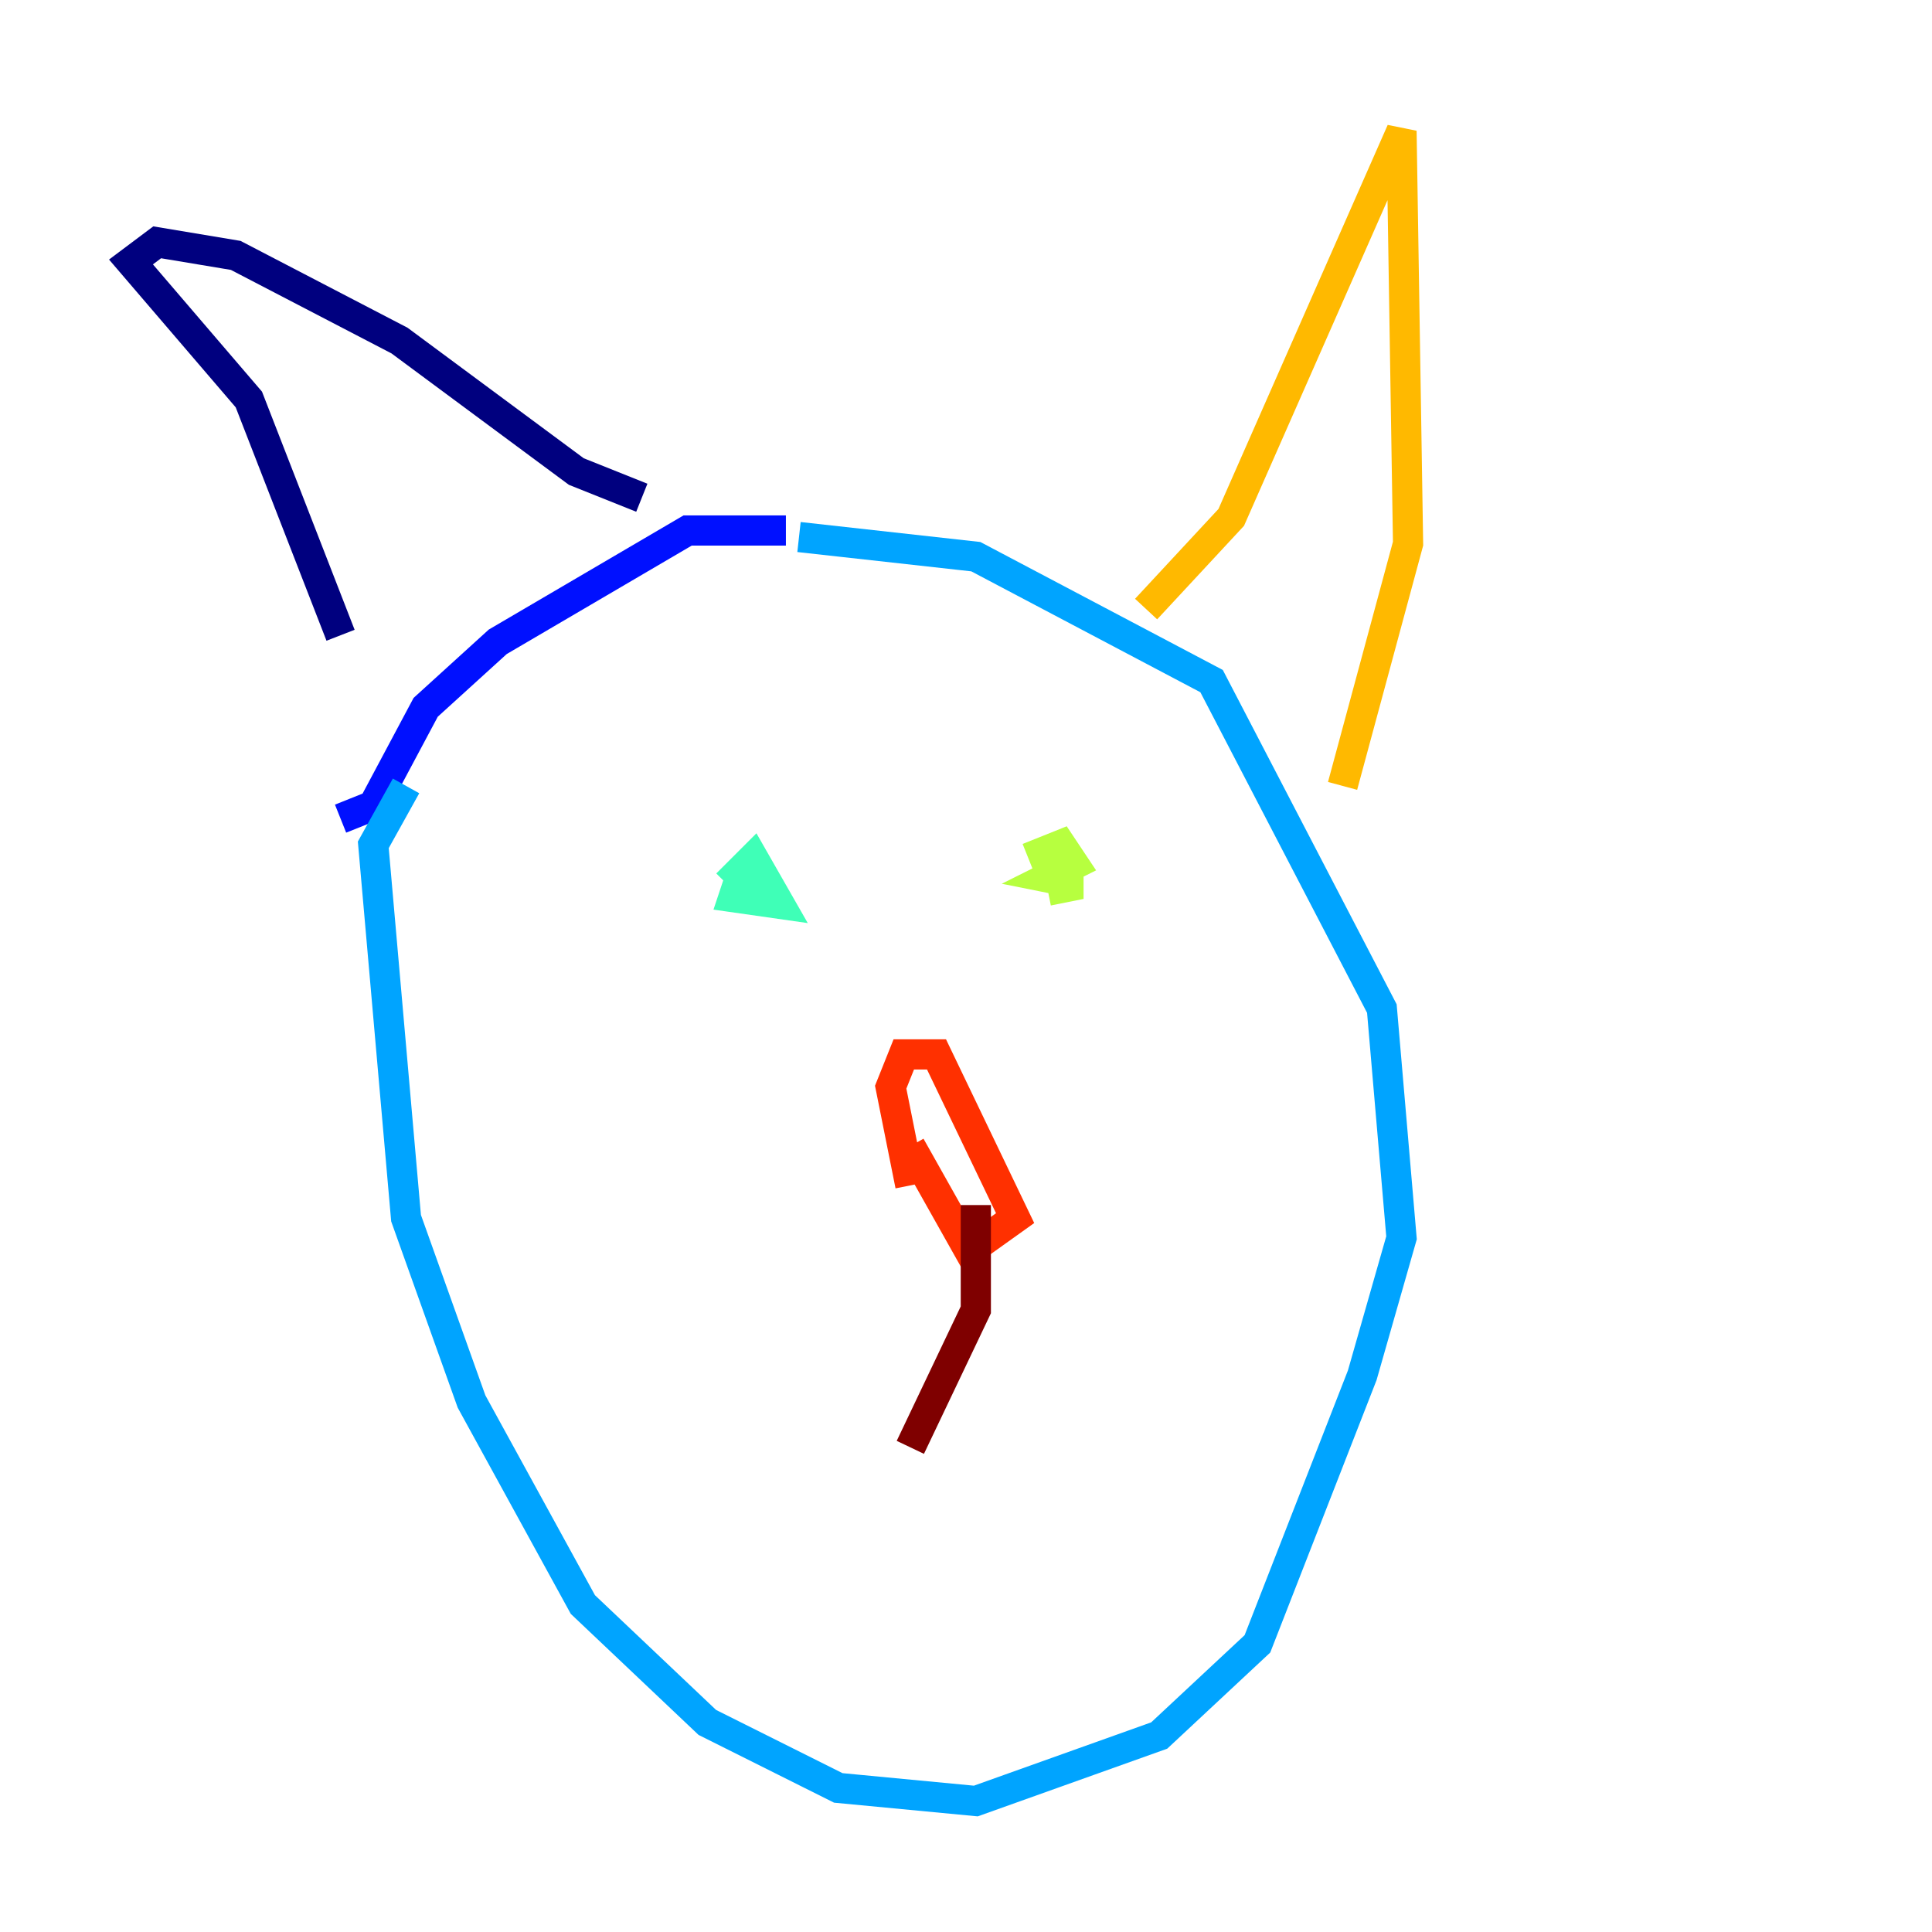 <?xml version="1.0" encoding="utf-8" ?>
<svg baseProfile="tiny" height="128" version="1.2" viewBox="0,0,128,128" width="128" xmlns="http://www.w3.org/2000/svg" xmlns:ev="http://www.w3.org/2001/xml-events" xmlns:xlink="http://www.w3.org/1999/xlink"><defs /><polyline fill="none" points="22.563,42.088 16.488,26.468 8.678,17.356 10.414,16.054 15.62,16.922 26.468,22.563 38.183,31.241 42.522,32.976" stroke="#00007f" stroke-width="2" /><polyline fill="none" points="22.563,54.237 24.732,53.37 28.203,46.861 32.976,42.522 45.559,35.146 52.068,35.146" stroke="#0010ff" stroke-width="2" /><polyline fill="none" points="52.936,35.58 64.651,36.881 80.271,45.125 91.552,66.82 92.854,82.007 90.251,91.119 83.308,108.909 76.8,114.983 64.651,119.322 55.539,118.454 46.861,114.115 38.617,106.305 31.241,92.854 26.902,80.705 24.732,55.973 26.902,52.068" stroke="#00a4ff" stroke-width="2" /><polyline fill="none" points="48.163,58.576 49.898,56.841 51.634,59.878 48.597,59.444 49.031,58.142" stroke="#3fffb7" stroke-width="2" /><polyline fill="none" points="68.122,56.841 70.291,55.973 71.159,57.275 69.424,58.142 71.593,58.576 69.424,59.01" stroke="#b7ff3f" stroke-width="2" /><polyline fill="none" points="75.932,40.352 81.573,34.278 92.854,8.678 93.288,36.014 88.949,52.068" stroke="#ffb900" stroke-width="2" /><polyline fill="none" points="60.312,78.536 59.01,72.027 59.878,69.858 62.047,69.858 67.254,80.705 64.217,82.875 60.312,75.932" stroke="#ff3000" stroke-width="2" /><polyline fill="none" points="60.312,95.891 64.651,86.78 64.651,79.837" stroke="#7f0000" stroke-width="2" /></svg>